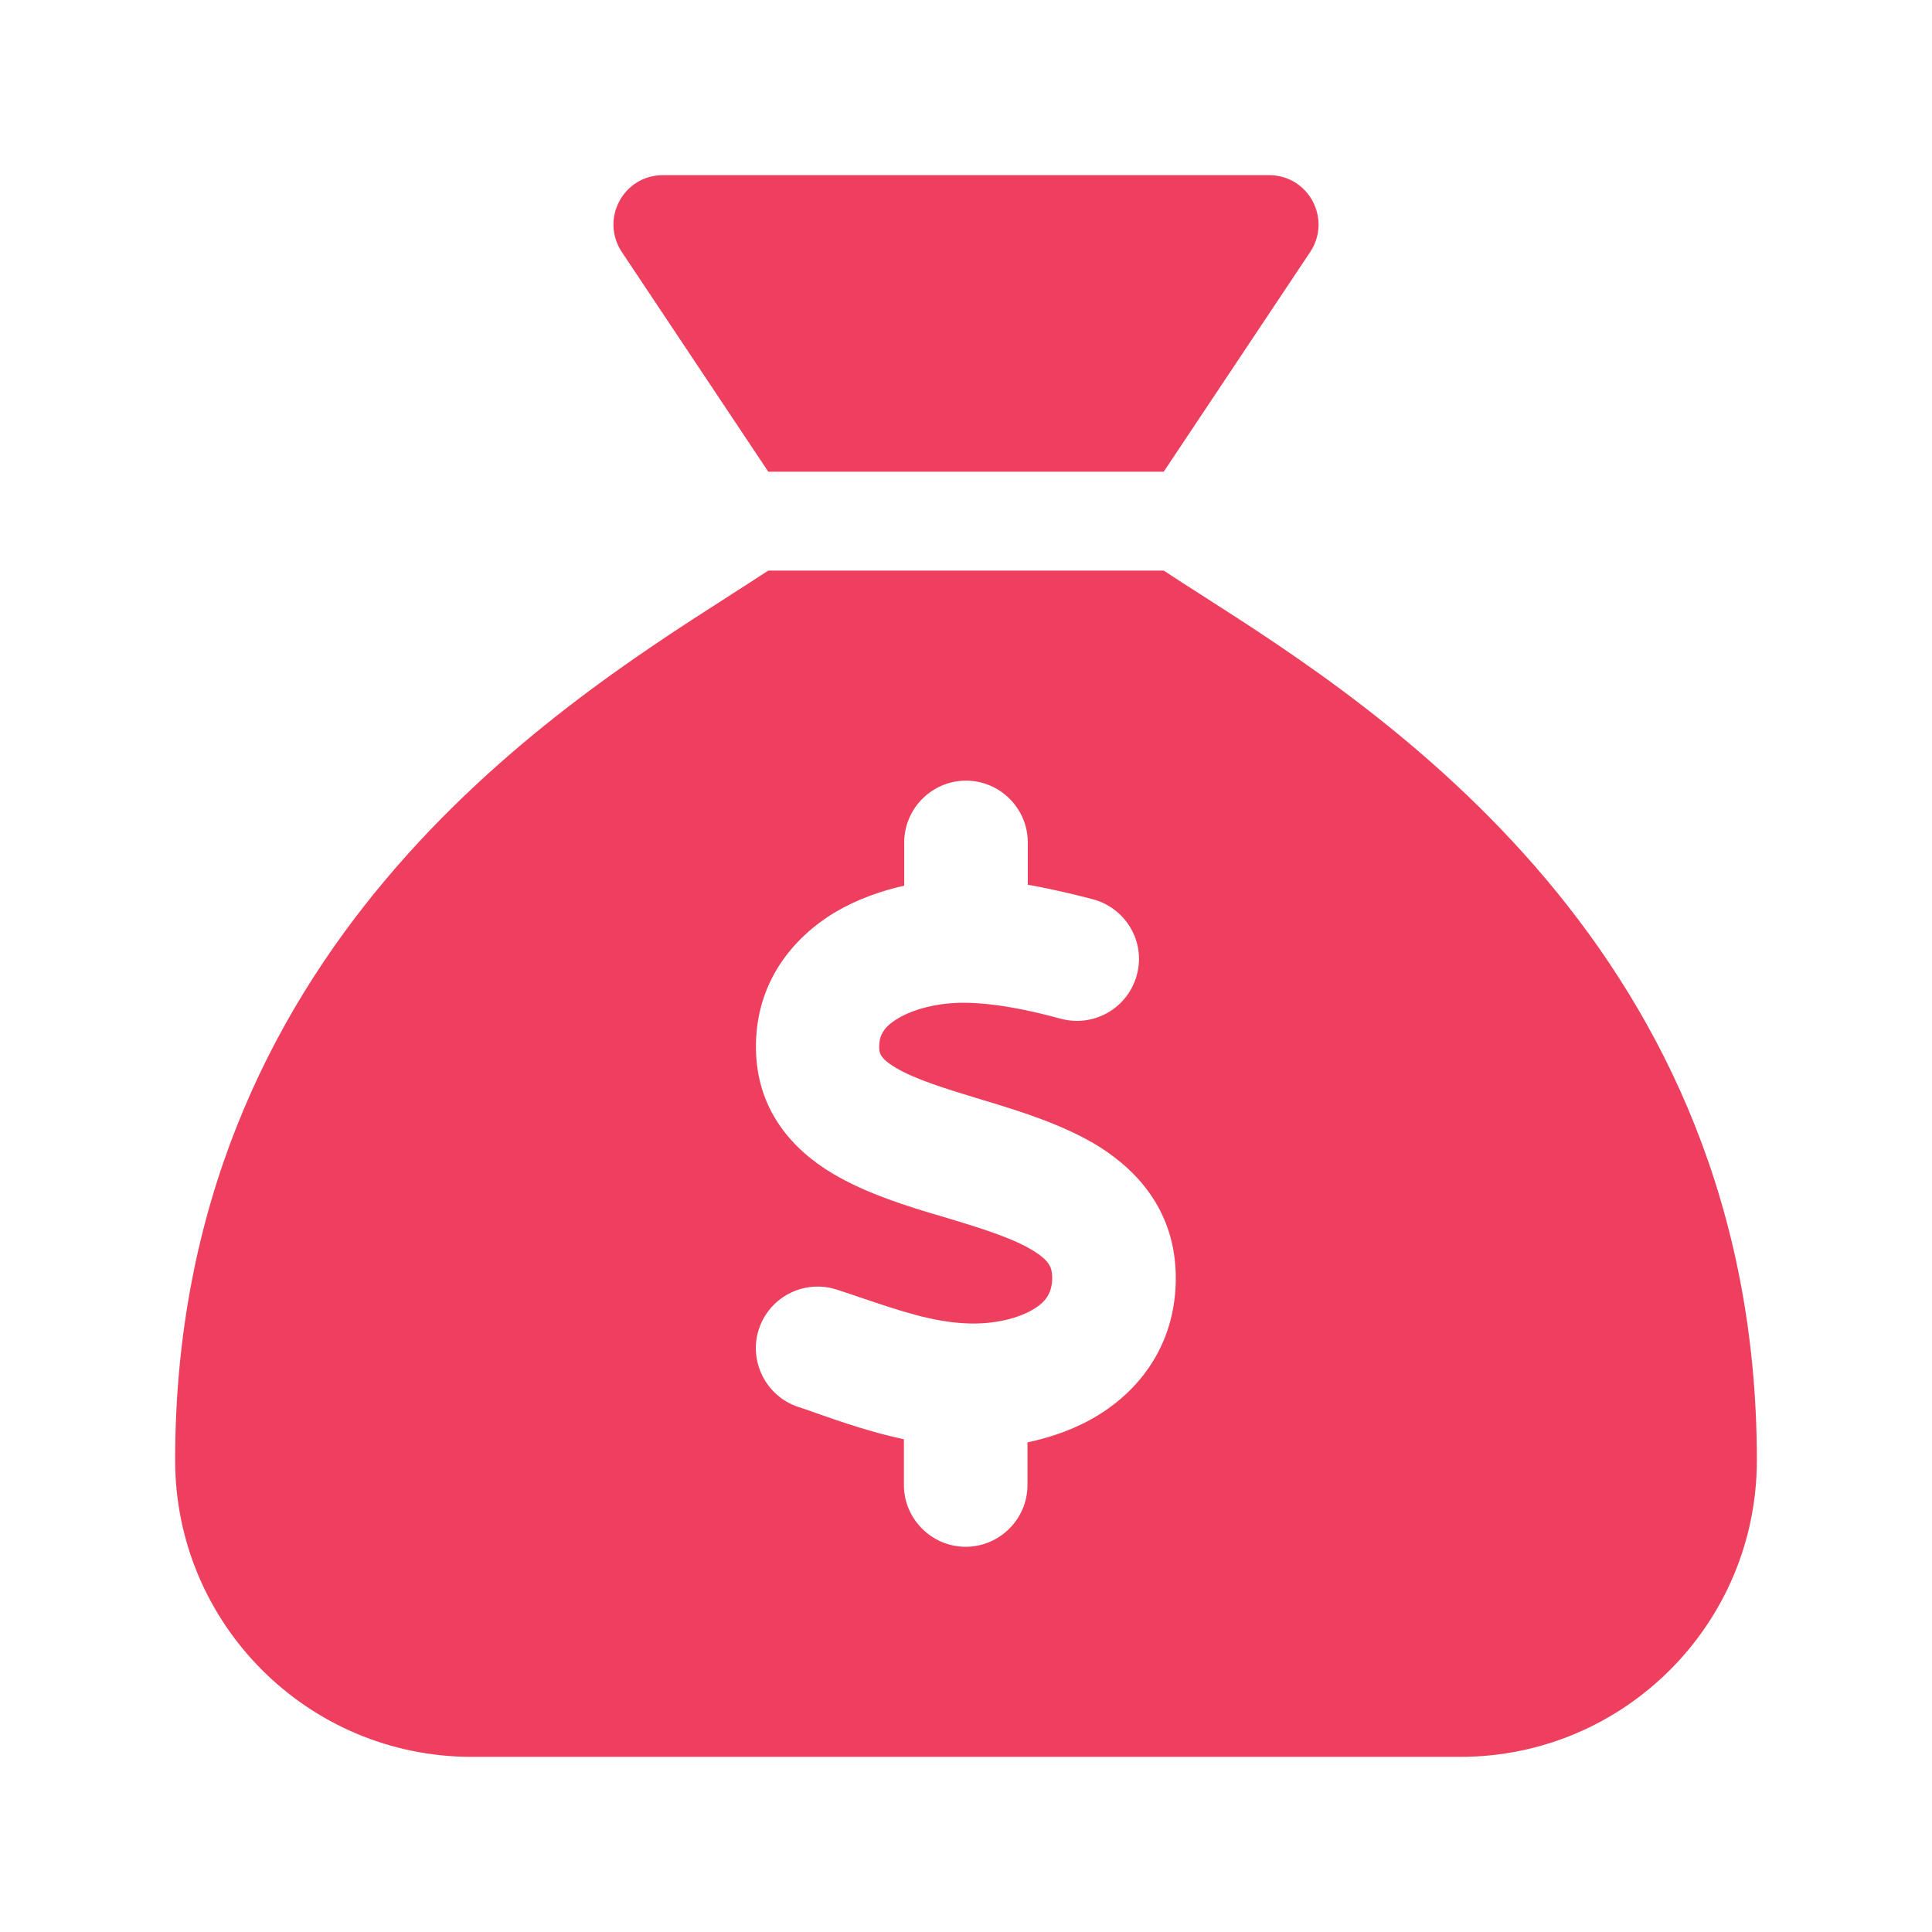 <svg xmlns="http://www.w3.org/2000/svg" xmlns:xlink="http://www.w3.org/1999/xlink" version="1.1" width="1000" height="1000" viewBox="0 0 1000 1000" xml:space="preserve">
<desc>Created with Fabric.js 3.5.0</desc>
<defs>
</defs>
<rect x="0" y="0" width="100%" height="100%" fill="rgba(255,255,255,0)"/>
<g transform="matrix(1.599 0 0 1.599 500.001 500.001)" id="389758">
<path style="stroke: none; stroke-width: 1; stroke-dasharray: none; stroke-linecap: butt; stroke-dashoffset: 0; stroke-linejoin: miter; stroke-miterlimit: 4; is-custom-font: none; font-file-url: none; fill: rgb(238,64,94); fill-rule: nonzero; opacity: 1;" vector-effect="non-scaling-stroke" transform=" translate(-256, -256)" d="M 320 96 H 192 L 144.6 24.9 C 137.5 14.2 145.1 0 157.9 0 H 354.1 c 12.8 0 20.4 14.2 13.3 24.9 L 320 96 z M 192 128 H 320 c 3.8 2.5 8.1 5.3 13 8.4 C 389.7 172.7 512 250.9 512 416 c 0 53 -43 96 -96 96 H 96 c -53 0 -96 -43 -96 -96 C 0 250.9 122.3 172.7 179 136.4 l 0 0 l 0 0 c 4.8 -3.1 9.2 -5.9 13 -8.4 z m 84 88 c 0 -11 -9 -20 -20 -20 s -20 9 -20 20 v 14 c -7.6 1.7 -15.2 4.4 -22.2 8.5 c -13.9 8.3 -25.9 22.8 -25.8 43.9 c 0.1 20.3 12 33.1 24.7 40.7 c 11 6.6 24.7 10.8 35.6 14 l 1.7 0.5 c 12.6 3.8 21.8 6.8 28 10.7 c 5.1 3.2 5.8 5.4 5.9 8.2 c 0.1 5 -1.8 8 -5.9 10.5 c -5 3.1 -12.9 5 -21.4 4.7 c -11.1 -0.4 -21.5 -3.9 -35.1 -8.5 c -2.3 -0.8 -4.7 -1.6 -7.2 -2.4 c -10.5 -3.5 -21.8 2.2 -25.3 12.6 s 2.2 21.8 12.6 25.3 c 1.9 0.6 4 1.3 6.1 2.1 l 0 0 l 0 0 c 8.3 2.9 17.9 6.2 28.2 8.4 V 424 c 0 11 9 20 20 20 s 20 -9 20 -20 V 410.2 c 8 -1.7 16 -4.5 23.2 -9 c 14.3 -8.9 25.1 -24.1 24.8 -45 c -0.3 -20.3 -11.7 -33.4 -24.6 -41.6 c -11.5 -7.2 -25.9 -11.6 -37.1 -15 l 0 0 l -0.7 -0.2 c -12.8 -3.9 -21.9 -6.7 -28.3 -10.5 c -5.2 -3.1 -5.3 -4.9 -5.3 -6.7 c 0 -3.7 1.4 -6.5 6.2 -9.3 c 5.4 -3.2 13.6 -5.1 21.5 -5 c 9.6 0.1 20.2 2.2 31.2 5.2 c 10.7 2.8 21.6 -3.5 24.5 -14.2 s -3.5 -21.6 -14.2 -24.5 c -6.5 -1.7 -13.7 -3.4 -21.1 -4.7 V 216 z" stroke-linecap="round"/>
</g>
</svg>